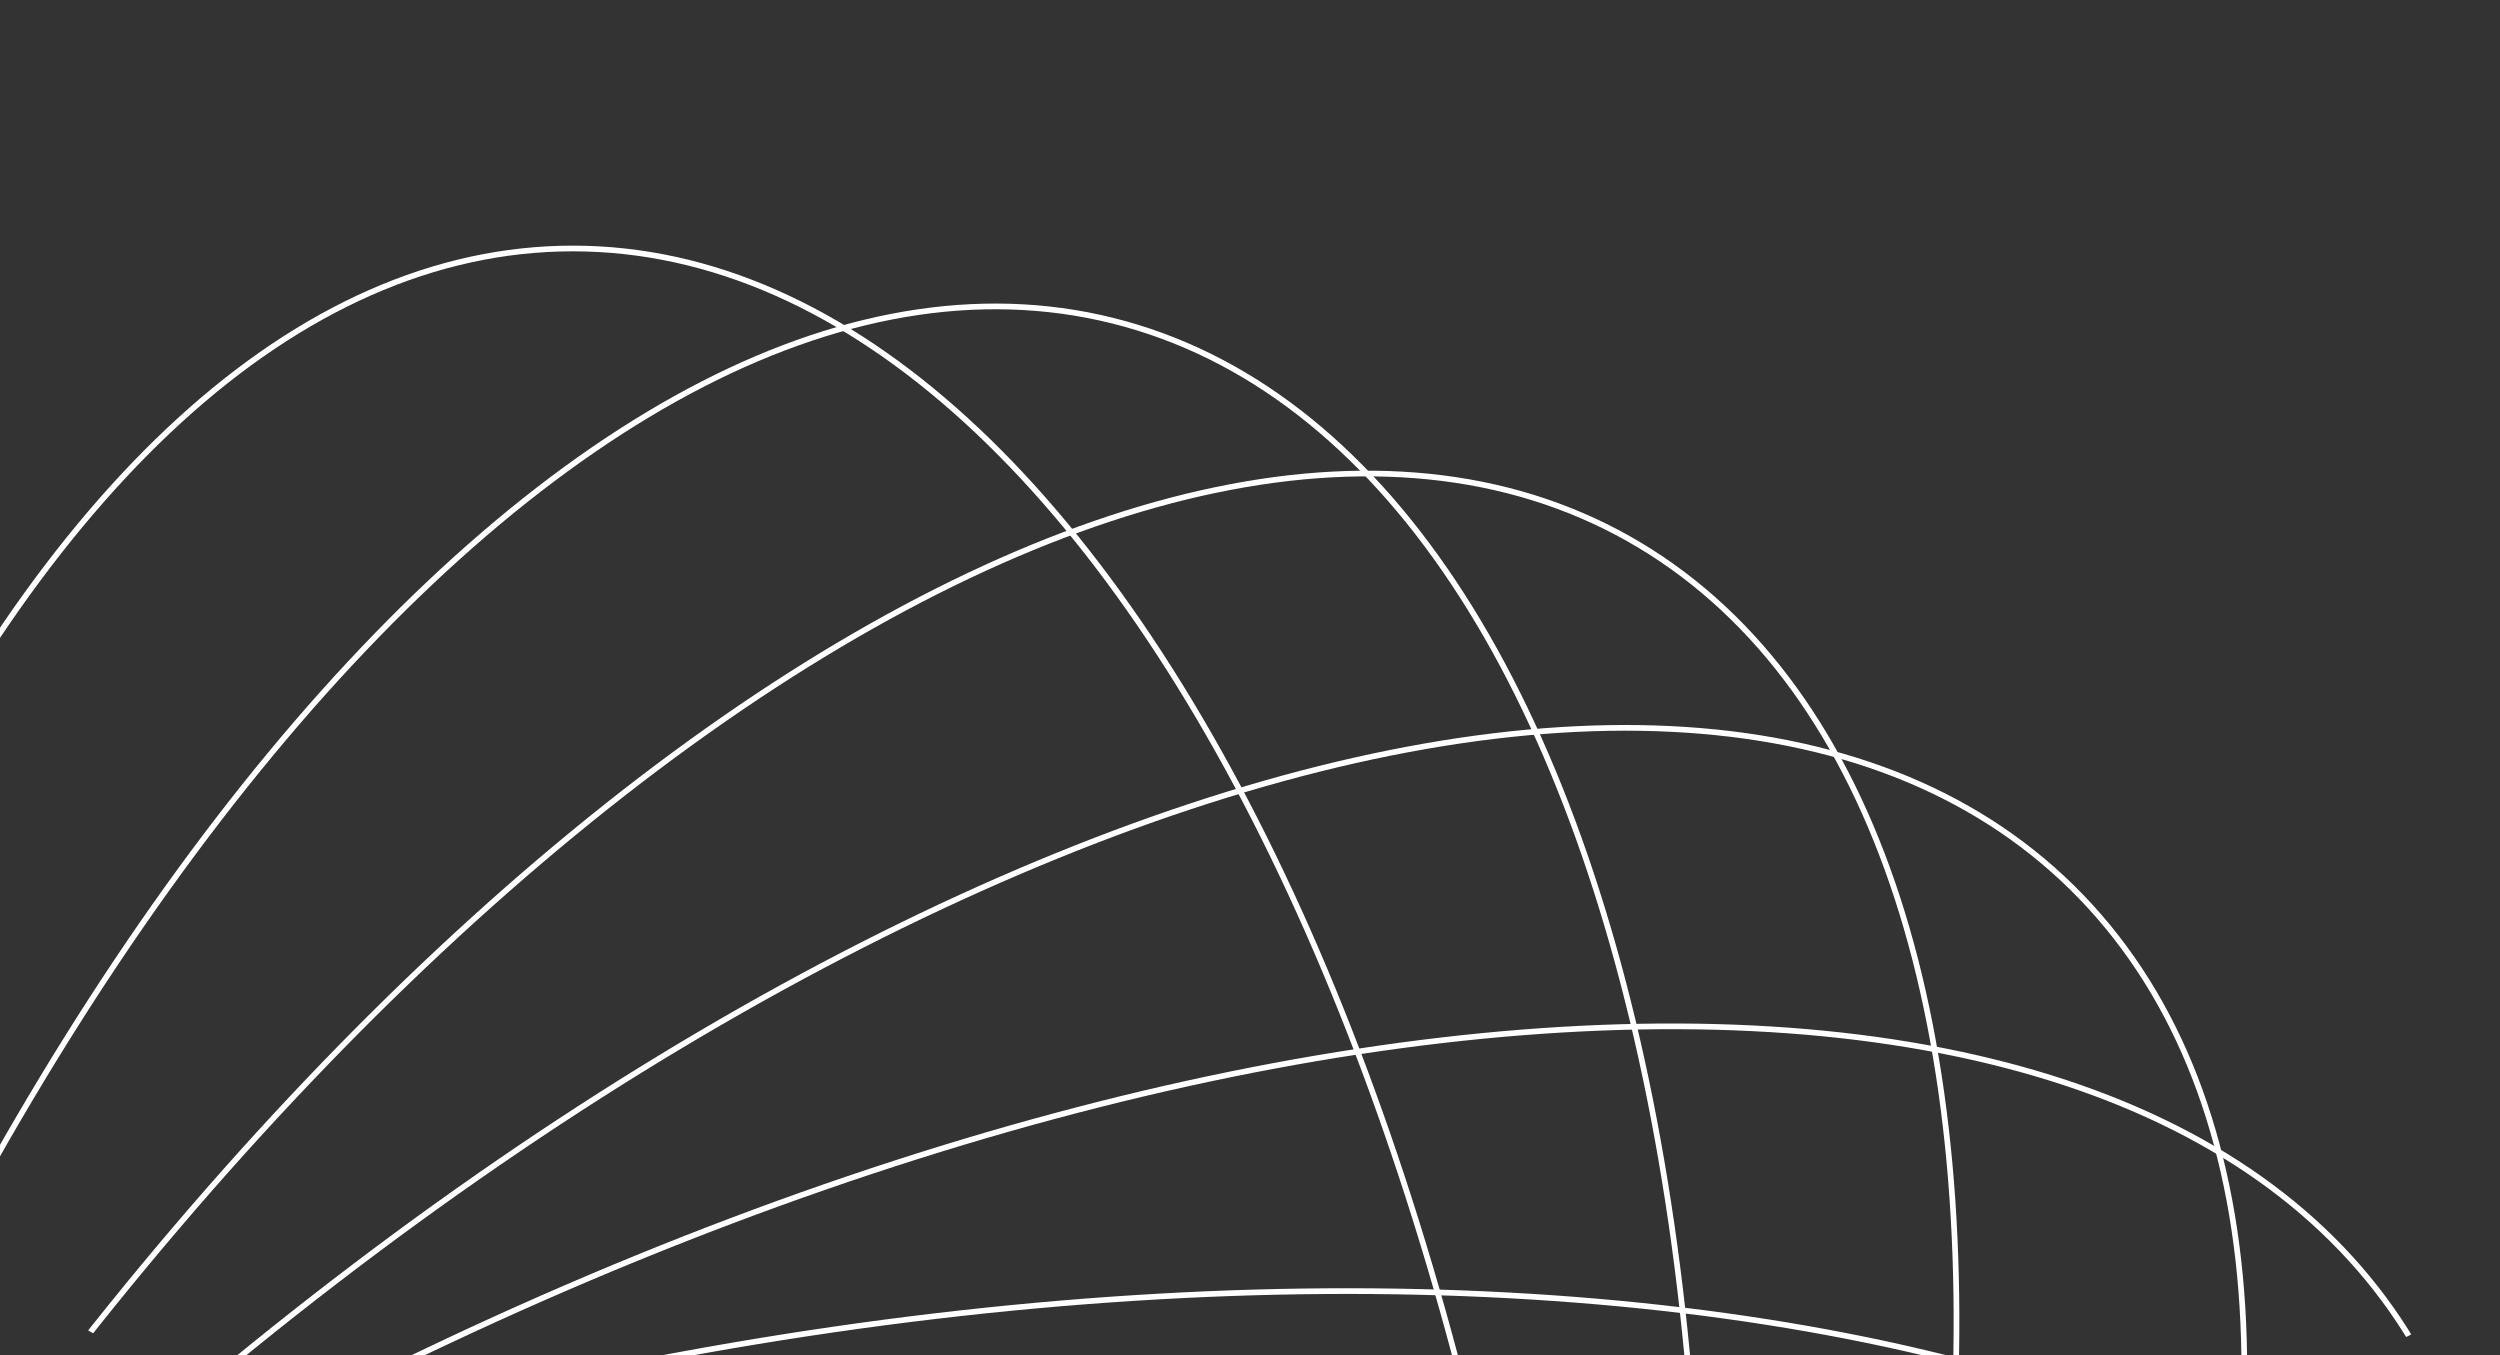 <svg width="439" height="238" viewBox="0 0 439 238" fill="none" xmlns="http://www.w3.org/2000/svg">
<rect x="0" y="0" width="439" height="238" fill="#333333" stroke="none"/>
<g clip-path="url(#clip0_159_347)">
<path d="M279.495 432.321C279.495 539.998 259.28 637.38 226.678 707.764C193.997 778.325 149.274 821.007 100.598 821.007C51.92 821.007 7.193 778.325 -25.486 707.764C-58.086 637.38 -78.305 539.998 -78.305 432.321C-78.305 324.643 -58.086 227.261 -25.486 156.877C7.193 86.318 51.92 43.633 100.598 43.633C149.274 43.633 193.997 86.318 226.678 156.877C259.28 227.261 279.495 324.643 279.495 432.321Z" stroke="white"/>
<path d="M255.541 525.136C203.65 618.379 139.214 692.222 77.066 736.26C14.774 780.403 -44.541 794.187 -86.723 768.919C-128.904 743.651 -147.058 683.466 -141.356 605.43C-135.667 527.57 -106.248 432.754 -54.358 339.508C-2.466 246.262 61.971 172.421 124.117 128.381C186.411 84.239 245.724 70.457 287.908 95.724C330.087 120.99 348.24 181.174 342.54 259.213C336.852 337.071 307.432 431.889 255.541 525.136Z" stroke="white"/>
<path d="M227.122 563.592C153.742 639.722 73.085 693.741 2.077 719.588C-69.088 745.494 -129.833 742.896 -164.296 707.139C-198.759 671.386 -201.266 608.364 -176.297 534.529C-151.381 460.859 -99.315 377.181 -25.935 301.05C47.445 224.92 128.103 170.902 199.111 145.053C270.274 119.147 331.021 121.749 365.484 157.503C399.946 193.258 402.453 256.28 377.484 330.111C352.57 403.782 300.503 487.461 227.122 563.592Z" stroke="white"/>
<path d="M190.069 593.111C100.203 646.937 8.826 677.456 -66.206 683.357C-141.389 689.271 -199.432 670.455 -223.816 626.635C-248.2 582.819 -234.884 521.262 -192.357 456.666C-149.916 392.203 -78.754 325.36 11.112 271.532C100.979 217.703 192.354 187.186 267.386 181.286C342.569 175.373 400.612 194.188 424.994 238.005C449.38 281.823 436.064 343.381 393.537 407.975C351.094 472.439 279.935 539.281 190.069 593.111Z" stroke="white"/>
<path d="M146.914 611.671C46.685 639.533 -49.185 644.473 -123.127 630.026C-197.21 615.554 -248.595 581.795 -261.223 532.905C-273.851 484.011 -245.618 428.12 -188.436 377.155C-131.363 326.287 -45.956 280.834 54.271 252.971C154.497 225.109 250.369 220.169 324.311 234.616C398.395 249.09 449.779 282.846 462.408 331.74C475.033 380.633 446.803 436.523 389.618 487.486C332.547 538.357 247.141 583.81 146.914 611.671Z" stroke="white"/>
<path d="M273.405 480.359C246.542 584.368 202.719 673.002 153.671 732.23C104.509 791.605 50.654 820.831 3.629 807.761C-43.397 794.686 -75.95 741.443 -89.913 664.515C-103.843 587.781 -99.079 488.288 -72.217 384.281C-45.355 280.273 -1.532 191.64 47.514 132.409C96.679 73.034 150.531 43.809 197.556 56.882C244.584 69.955 277.135 123.199 291.097 200.124C305.03 276.862 300.264 376.353 273.405 480.359Z" stroke="white"/>
</g>
<defs>
<clipPath id="clip0_159_347">
<rect width="439" height="238" rx="30" fill="white"/>
</clipPath>
</defs>
</svg>
